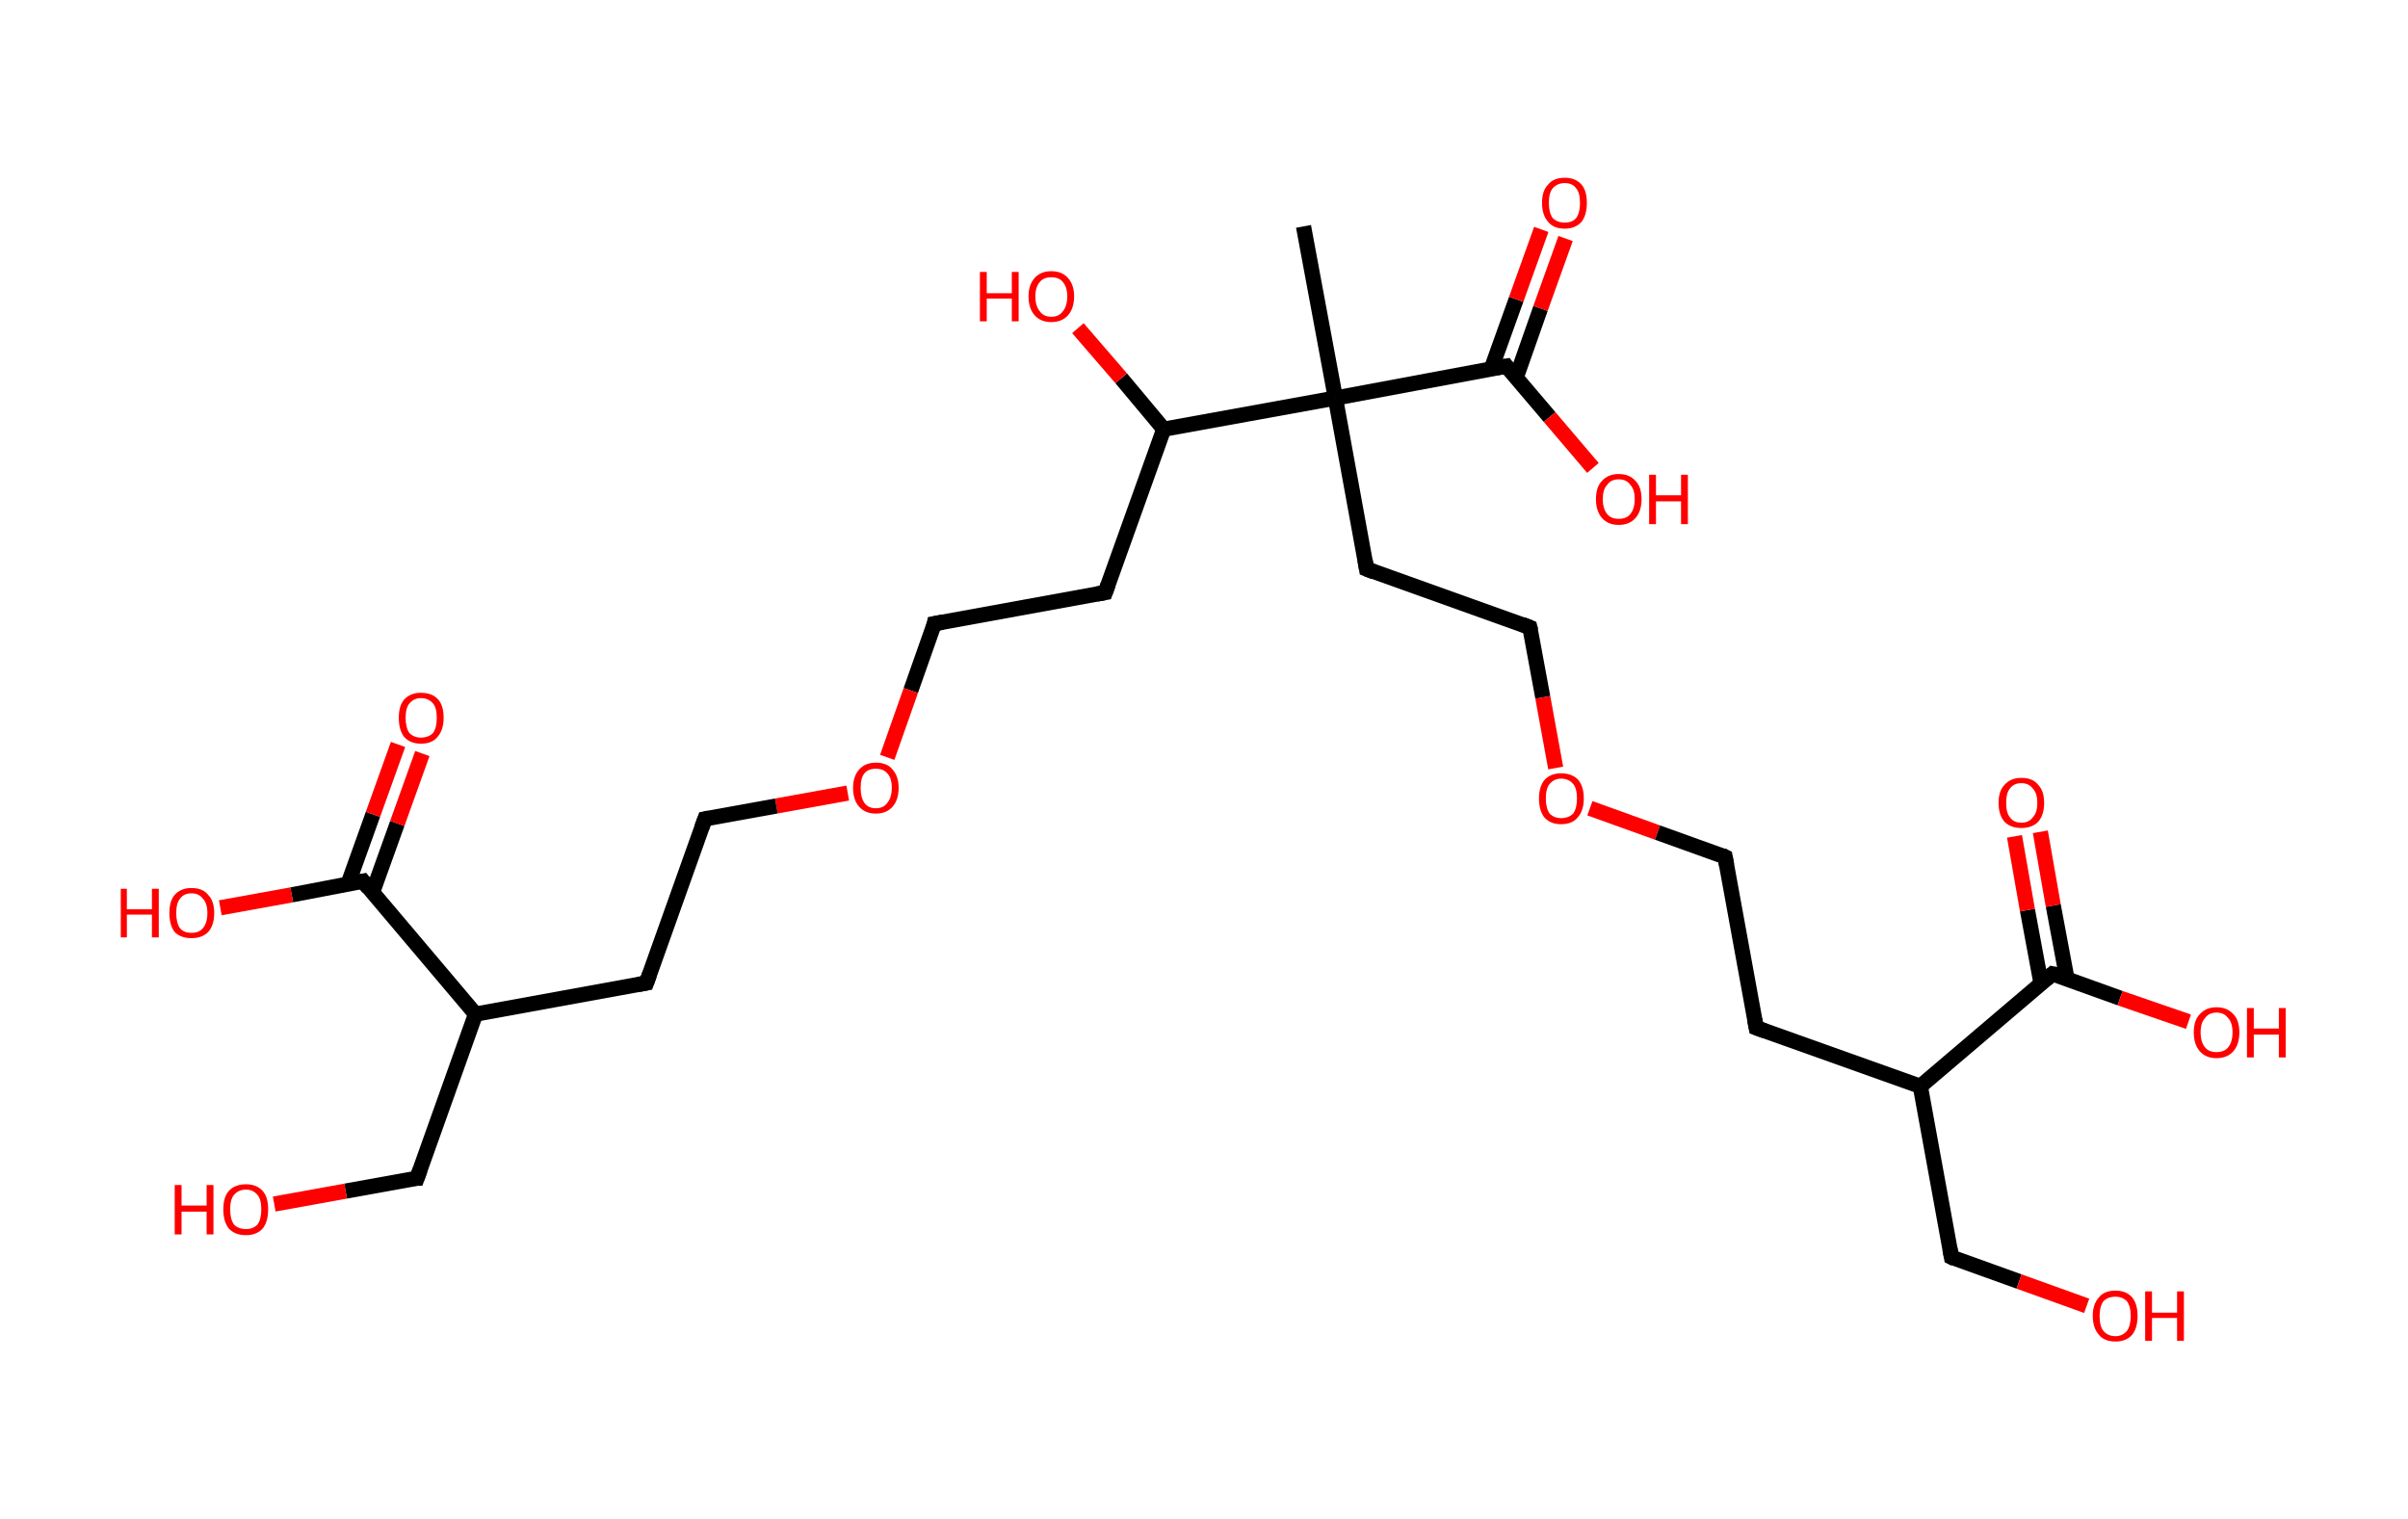 <?xml version='1.0' encoding='ASCII' standalone='yes'?>
<svg xmlns="http://www.w3.org/2000/svg" xmlns:rdkit="http://www.rdkit.org/xml" xmlns:xlink="http://www.w3.org/1999/xlink" version="1.1" baseProfile="full" xml:space="preserve" width="317px" height="200px" viewBox="0 0 317 200">
<!-- END OF HEADER -->
<rect style="opacity:1.0;fill:#FFFFFF;stroke:none" width="317.0" height="200.0" x="0.0" y="0.0"> </rect>
<path class="bond-0 atom-0 atom-1" d="M 171.6,29.8 L 175.8,52.4" style="fill:none;fill-rule:evenodd;stroke:#000000;stroke-width:2.0px;stroke-linecap:butt;stroke-linejoin:miter;stroke-opacity:1"/>
<path class="bond-1 atom-1 atom-2" d="M 175.8,52.4 L 179.9,74.9" style="fill:none;fill-rule:evenodd;stroke:#000000;stroke-width:2.0px;stroke-linecap:butt;stroke-linejoin:miter;stroke-opacity:1"/>
<path class="bond-2 atom-2 atom-3" d="M 179.9,74.9 L 201.4,82.6" style="fill:none;fill-rule:evenodd;stroke:#000000;stroke-width:2.0px;stroke-linecap:butt;stroke-linejoin:miter;stroke-opacity:1"/>
<path class="bond-3 atom-3 atom-4" d="M 201.4,82.6 L 203.1,91.8" style="fill:none;fill-rule:evenodd;stroke:#000000;stroke-width:2.0px;stroke-linecap:butt;stroke-linejoin:miter;stroke-opacity:1"/>
<path class="bond-3 atom-3 atom-4" d="M 203.1,91.8 L 204.8,101.1" style="fill:none;fill-rule:evenodd;stroke:#FF0000;stroke-width:2.0px;stroke-linecap:butt;stroke-linejoin:miter;stroke-opacity:1"/>
<path class="bond-4 atom-4 atom-5" d="M 209.3,106.4 L 218.2,109.6" style="fill:none;fill-rule:evenodd;stroke:#FF0000;stroke-width:2.0px;stroke-linecap:butt;stroke-linejoin:miter;stroke-opacity:1"/>
<path class="bond-4 atom-4 atom-5" d="M 218.2,109.6 L 227.1,112.8" style="fill:none;fill-rule:evenodd;stroke:#000000;stroke-width:2.0px;stroke-linecap:butt;stroke-linejoin:miter;stroke-opacity:1"/>
<path class="bond-5 atom-5 atom-6" d="M 227.1,112.8 L 231.2,135.3" style="fill:none;fill-rule:evenodd;stroke:#000000;stroke-width:2.0px;stroke-linecap:butt;stroke-linejoin:miter;stroke-opacity:1"/>
<path class="bond-6 atom-6 atom-7" d="M 231.2,135.3 L 252.8,143.0" style="fill:none;fill-rule:evenodd;stroke:#000000;stroke-width:2.0px;stroke-linecap:butt;stroke-linejoin:miter;stroke-opacity:1"/>
<path class="bond-7 atom-7 atom-8" d="M 252.8,143.0 L 256.9,165.5" style="fill:none;fill-rule:evenodd;stroke:#000000;stroke-width:2.0px;stroke-linecap:butt;stroke-linejoin:miter;stroke-opacity:1"/>
<path class="bond-8 atom-8 atom-9" d="M 256.9,165.5 L 265.8,168.7" style="fill:none;fill-rule:evenodd;stroke:#000000;stroke-width:2.0px;stroke-linecap:butt;stroke-linejoin:miter;stroke-opacity:1"/>
<path class="bond-8 atom-8 atom-9" d="M 265.8,168.7 L 274.7,171.9" style="fill:none;fill-rule:evenodd;stroke:#FF0000;stroke-width:2.0px;stroke-linecap:butt;stroke-linejoin:miter;stroke-opacity:1"/>
<path class="bond-9 atom-7 atom-10" d="M 252.8,143.0 L 270.2,128.2" style="fill:none;fill-rule:evenodd;stroke:#000000;stroke-width:2.0px;stroke-linecap:butt;stroke-linejoin:miter;stroke-opacity:1"/>
<path class="bond-10 atom-10 atom-11" d="M 272.1,128.8 L 270.3,119.2" style="fill:none;fill-rule:evenodd;stroke:#000000;stroke-width:2.0px;stroke-linecap:butt;stroke-linejoin:miter;stroke-opacity:1"/>
<path class="bond-10 atom-10 atom-11" d="M 270.3,119.2 L 268.6,109.5" style="fill:none;fill-rule:evenodd;stroke:#FF0000;stroke-width:2.0px;stroke-linecap:butt;stroke-linejoin:miter;stroke-opacity:1"/>
<path class="bond-10 atom-10 atom-11" d="M 268.7,129.5 L 266.9,119.8" style="fill:none;fill-rule:evenodd;stroke:#000000;stroke-width:2.0px;stroke-linecap:butt;stroke-linejoin:miter;stroke-opacity:1"/>
<path class="bond-10 atom-10 atom-11" d="M 266.9,119.8 L 265.2,110.1" style="fill:none;fill-rule:evenodd;stroke:#FF0000;stroke-width:2.0px;stroke-linecap:butt;stroke-linejoin:miter;stroke-opacity:1"/>
<path class="bond-11 atom-10 atom-12" d="M 270.2,128.2 L 279.1,131.4" style="fill:none;fill-rule:evenodd;stroke:#000000;stroke-width:2.0px;stroke-linecap:butt;stroke-linejoin:miter;stroke-opacity:1"/>
<path class="bond-11 atom-10 atom-12" d="M 279.1,131.4 L 288.1,134.5" style="fill:none;fill-rule:evenodd;stroke:#FF0000;stroke-width:2.0px;stroke-linecap:butt;stroke-linejoin:miter;stroke-opacity:1"/>
<path class="bond-12 atom-1 atom-13" d="M 175.8,52.4 L 198.3,48.2" style="fill:none;fill-rule:evenodd;stroke:#000000;stroke-width:2.0px;stroke-linecap:butt;stroke-linejoin:miter;stroke-opacity:1"/>
<path class="bond-13 atom-13 atom-14" d="M 199.6,49.7 L 202.8,40.6" style="fill:none;fill-rule:evenodd;stroke:#000000;stroke-width:2.0px;stroke-linecap:butt;stroke-linejoin:miter;stroke-opacity:1"/>
<path class="bond-13 atom-13 atom-14" d="M 202.8,40.6 L 206.1,31.4" style="fill:none;fill-rule:evenodd;stroke:#FF0000;stroke-width:2.0px;stroke-linecap:butt;stroke-linejoin:miter;stroke-opacity:1"/>
<path class="bond-13 atom-13 atom-14" d="M 196.3,48.6 L 199.6,39.4" style="fill:none;fill-rule:evenodd;stroke:#000000;stroke-width:2.0px;stroke-linecap:butt;stroke-linejoin:miter;stroke-opacity:1"/>
<path class="bond-13 atom-13 atom-14" d="M 199.6,39.4 L 202.9,30.2" style="fill:none;fill-rule:evenodd;stroke:#FF0000;stroke-width:2.0px;stroke-linecap:butt;stroke-linejoin:miter;stroke-opacity:1"/>
<path class="bond-14 atom-13 atom-15" d="M 198.3,48.2 L 204.0,54.9" style="fill:none;fill-rule:evenodd;stroke:#000000;stroke-width:2.0px;stroke-linecap:butt;stroke-linejoin:miter;stroke-opacity:1"/>
<path class="bond-14 atom-13 atom-15" d="M 204.0,54.9 L 209.7,61.6" style="fill:none;fill-rule:evenodd;stroke:#FF0000;stroke-width:2.0px;stroke-linecap:butt;stroke-linejoin:miter;stroke-opacity:1"/>
<path class="bond-15 atom-1 atom-16" d="M 175.8,52.4 L 153.2,56.5" style="fill:none;fill-rule:evenodd;stroke:#000000;stroke-width:2.0px;stroke-linecap:butt;stroke-linejoin:miter;stroke-opacity:1"/>
<path class="bond-16 atom-16 atom-17" d="M 153.2,56.5 L 147.6,49.8" style="fill:none;fill-rule:evenodd;stroke:#000000;stroke-width:2.0px;stroke-linecap:butt;stroke-linejoin:miter;stroke-opacity:1"/>
<path class="bond-16 atom-16 atom-17" d="M 147.6,49.8 L 141.9,43.2" style="fill:none;fill-rule:evenodd;stroke:#FF0000;stroke-width:2.0px;stroke-linecap:butt;stroke-linejoin:miter;stroke-opacity:1"/>
<path class="bond-17 atom-16 atom-18" d="M 153.2,56.5 L 145.5,78.0" style="fill:none;fill-rule:evenodd;stroke:#000000;stroke-width:2.0px;stroke-linecap:butt;stroke-linejoin:miter;stroke-opacity:1"/>
<path class="bond-18 atom-18 atom-19" d="M 145.5,78.0 L 123.0,82.1" style="fill:none;fill-rule:evenodd;stroke:#000000;stroke-width:2.0px;stroke-linecap:butt;stroke-linejoin:miter;stroke-opacity:1"/>
<path class="bond-19 atom-19 atom-20" d="M 123.0,82.1 L 119.9,90.9" style="fill:none;fill-rule:evenodd;stroke:#000000;stroke-width:2.0px;stroke-linecap:butt;stroke-linejoin:miter;stroke-opacity:1"/>
<path class="bond-19 atom-19 atom-20" d="M 119.9,90.9 L 116.8,99.7" style="fill:none;fill-rule:evenodd;stroke:#FF0000;stroke-width:2.0px;stroke-linecap:butt;stroke-linejoin:miter;stroke-opacity:1"/>
<path class="bond-20 atom-20 atom-21" d="M 111.6,104.4 L 102.2,106.1" style="fill:none;fill-rule:evenodd;stroke:#FF0000;stroke-width:2.0px;stroke-linecap:butt;stroke-linejoin:miter;stroke-opacity:1"/>
<path class="bond-20 atom-20 atom-21" d="M 102.2,106.1 L 92.8,107.8" style="fill:none;fill-rule:evenodd;stroke:#000000;stroke-width:2.0px;stroke-linecap:butt;stroke-linejoin:miter;stroke-opacity:1"/>
<path class="bond-21 atom-21 atom-22" d="M 92.8,107.8 L 85.1,129.4" style="fill:none;fill-rule:evenodd;stroke:#000000;stroke-width:2.0px;stroke-linecap:butt;stroke-linejoin:miter;stroke-opacity:1"/>
<path class="bond-22 atom-22 atom-23" d="M 85.1,129.4 L 62.6,133.5" style="fill:none;fill-rule:evenodd;stroke:#000000;stroke-width:2.0px;stroke-linecap:butt;stroke-linejoin:miter;stroke-opacity:1"/>
<path class="bond-23 atom-23 atom-24" d="M 62.6,133.5 L 54.9,155.1" style="fill:none;fill-rule:evenodd;stroke:#000000;stroke-width:2.0px;stroke-linecap:butt;stroke-linejoin:miter;stroke-opacity:1"/>
<path class="bond-24 atom-24 atom-25" d="M 54.9,155.1 L 45.5,156.8" style="fill:none;fill-rule:evenodd;stroke:#000000;stroke-width:2.0px;stroke-linecap:butt;stroke-linejoin:miter;stroke-opacity:1"/>
<path class="bond-24 atom-24 atom-25" d="M 45.5,156.8 L 36.1,158.5" style="fill:none;fill-rule:evenodd;stroke:#FF0000;stroke-width:2.0px;stroke-linecap:butt;stroke-linejoin:miter;stroke-opacity:1"/>
<path class="bond-25 atom-23 atom-26" d="M 62.6,133.5 L 47.8,116.0" style="fill:none;fill-rule:evenodd;stroke:#000000;stroke-width:2.0px;stroke-linecap:butt;stroke-linejoin:miter;stroke-opacity:1"/>
<path class="bond-26 atom-26 atom-27" d="M 49.0,117.6 L 52.3,108.4" style="fill:none;fill-rule:evenodd;stroke:#000000;stroke-width:2.0px;stroke-linecap:butt;stroke-linejoin:miter;stroke-opacity:1"/>
<path class="bond-26 atom-26 atom-27" d="M 52.3,108.4 L 55.6,99.2" style="fill:none;fill-rule:evenodd;stroke:#FF0000;stroke-width:2.0px;stroke-linecap:butt;stroke-linejoin:miter;stroke-opacity:1"/>
<path class="bond-26 atom-26 atom-27" d="M 45.8,116.4 L 49.1,107.2" style="fill:none;fill-rule:evenodd;stroke:#000000;stroke-width:2.0px;stroke-linecap:butt;stroke-linejoin:miter;stroke-opacity:1"/>
<path class="bond-26 atom-26 atom-27" d="M 49.1,107.2 L 52.4,98.0" style="fill:none;fill-rule:evenodd;stroke:#FF0000;stroke-width:2.0px;stroke-linecap:butt;stroke-linejoin:miter;stroke-opacity:1"/>
<path class="bond-27 atom-26 atom-28" d="M 47.8,116.0 L 38.4,117.8" style="fill:none;fill-rule:evenodd;stroke:#000000;stroke-width:2.0px;stroke-linecap:butt;stroke-linejoin:miter;stroke-opacity:1"/>
<path class="bond-27 atom-26 atom-28" d="M 38.4,117.8 L 29.0,119.5" style="fill:none;fill-rule:evenodd;stroke:#FF0000;stroke-width:2.0px;stroke-linecap:butt;stroke-linejoin:miter;stroke-opacity:1"/>
<path d="M 179.7,73.7 L 179.9,74.9 L 180.9,75.3" style="fill:none;stroke:#000000;stroke-width:2.0px;stroke-linecap:butt;stroke-linejoin:miter;stroke-opacity:1;"/>
<path d="M 200.4,82.2 L 201.4,82.6 L 201.5,83.0" style="fill:none;stroke:#000000;stroke-width:2.0px;stroke-linecap:butt;stroke-linejoin:miter;stroke-opacity:1;"/>
<path d="M 226.7,112.6 L 227.1,112.8 L 227.3,113.9" style="fill:none;stroke:#000000;stroke-width:2.0px;stroke-linecap:butt;stroke-linejoin:miter;stroke-opacity:1;"/>
<path d="M 231.0,134.2 L 231.2,135.3 L 232.3,135.7" style="fill:none;stroke:#000000;stroke-width:2.0px;stroke-linecap:butt;stroke-linejoin:miter;stroke-opacity:1;"/>
<path d="M 256.7,164.4 L 256.9,165.5 L 257.3,165.7" style="fill:none;stroke:#000000;stroke-width:2.0px;stroke-linecap:butt;stroke-linejoin:miter;stroke-opacity:1;"/>
<path d="M 269.4,128.9 L 270.2,128.2 L 270.7,128.3" style="fill:none;stroke:#000000;stroke-width:2.0px;stroke-linecap:butt;stroke-linejoin:miter;stroke-opacity:1;"/>
<path d="M 197.1,48.4 L 198.3,48.2 L 198.6,48.6" style="fill:none;stroke:#000000;stroke-width:2.0px;stroke-linecap:butt;stroke-linejoin:miter;stroke-opacity:1;"/>
<path d="M 145.9,76.9 L 145.5,78.0 L 144.4,78.2" style="fill:none;stroke:#000000;stroke-width:2.0px;stroke-linecap:butt;stroke-linejoin:miter;stroke-opacity:1;"/>
<path d="M 124.1,81.9 L 123.0,82.1 L 122.9,82.6" style="fill:none;stroke:#000000;stroke-width:2.0px;stroke-linecap:butt;stroke-linejoin:miter;stroke-opacity:1;"/>
<path d="M 93.3,107.7 L 92.8,107.8 L 92.4,108.9" style="fill:none;stroke:#000000;stroke-width:2.0px;stroke-linecap:butt;stroke-linejoin:miter;stroke-opacity:1;"/>
<path d="M 85.5,128.3 L 85.1,129.4 L 84.0,129.6" style="fill:none;stroke:#000000;stroke-width:2.0px;stroke-linecap:butt;stroke-linejoin:miter;stroke-opacity:1;"/>
<path d="M 55.3,154.0 L 54.9,155.1 L 54.4,155.1" style="fill:none;stroke:#000000;stroke-width:2.0px;stroke-linecap:butt;stroke-linejoin:miter;stroke-opacity:1;"/>
<path d="M 48.5,116.9 L 47.8,116.0 L 47.3,116.1" style="fill:none;stroke:#000000;stroke-width:2.0px;stroke-linecap:butt;stroke-linejoin:miter;stroke-opacity:1;"/>
<path class="atom-4" d="M 202.6 105.1 Q 202.6 103.6, 203.3 102.7 Q 204.1 101.8, 205.5 101.8 Q 207.0 101.8, 207.8 102.7 Q 208.5 103.6, 208.5 105.1 Q 208.5 106.7, 207.7 107.6 Q 207.0 108.5, 205.5 108.5 Q 204.1 108.5, 203.3 107.6 Q 202.6 106.7, 202.6 105.1 M 205.5 107.7 Q 206.5 107.7, 207.1 107.1 Q 207.6 106.4, 207.6 105.1 Q 207.6 103.8, 207.1 103.2 Q 206.5 102.5, 205.5 102.5 Q 204.6 102.5, 204.0 103.2 Q 203.5 103.8, 203.5 105.1 Q 203.5 106.4, 204.0 107.1 Q 204.6 107.7, 205.5 107.7 " fill="#FF0000"/>
<path class="atom-9" d="M 275.5 173.2 Q 275.5 171.7, 276.3 170.8 Q 277.0 169.9, 278.5 169.9 Q 279.9 169.9, 280.7 170.8 Q 281.4 171.7, 281.4 173.2 Q 281.4 174.8, 280.7 175.7 Q 279.9 176.6, 278.5 176.6 Q 277.0 176.6, 276.3 175.7 Q 275.5 174.8, 275.5 173.2 M 278.5 175.9 Q 279.4 175.9, 280.0 175.2 Q 280.5 174.5, 280.5 173.2 Q 280.5 172.0, 280.0 171.3 Q 279.4 170.7, 278.5 170.7 Q 277.5 170.7, 276.9 171.3 Q 276.4 172.0, 276.4 173.2 Q 276.4 174.6, 276.9 175.2 Q 277.5 175.9, 278.5 175.9 " fill="#FF0000"/>
<path class="atom-9" d="M 282.4 170.0 L 283.3 170.0 L 283.3 172.8 L 286.6 172.8 L 286.6 170.0 L 287.5 170.0 L 287.5 176.5 L 286.6 176.5 L 286.6 173.5 L 283.3 173.5 L 283.3 176.5 L 282.4 176.5 L 282.4 170.0 " fill="#FF0000"/>
<path class="atom-11" d="M 263.1 105.7 Q 263.1 104.1, 263.9 103.3 Q 264.7 102.4, 266.1 102.4 Q 267.6 102.4, 268.3 103.3 Q 269.1 104.1, 269.1 105.7 Q 269.1 107.3, 268.3 108.2 Q 267.5 109.0, 266.1 109.0 Q 264.7 109.0, 263.9 108.2 Q 263.1 107.3, 263.1 105.7 M 266.1 108.3 Q 267.1 108.3, 267.6 107.6 Q 268.2 107.0, 268.2 105.7 Q 268.2 104.4, 267.6 103.8 Q 267.1 103.1, 266.1 103.1 Q 265.1 103.1, 264.6 103.8 Q 264.1 104.4, 264.1 105.7 Q 264.1 107.0, 264.6 107.6 Q 265.1 108.3, 266.1 108.3 " fill="#FF0000"/>
<path class="atom-12" d="M 288.8 135.9 Q 288.8 134.3, 289.6 133.5 Q 290.4 132.6, 291.8 132.6 Q 293.2 132.6, 294.0 133.5 Q 294.8 134.3, 294.8 135.9 Q 294.8 137.5, 294.0 138.4 Q 293.2 139.3, 291.8 139.3 Q 290.4 139.3, 289.6 138.4 Q 288.8 137.5, 288.8 135.9 M 291.8 138.5 Q 292.8 138.5, 293.3 137.9 Q 293.9 137.2, 293.9 135.9 Q 293.9 134.6, 293.3 134.0 Q 292.8 133.3, 291.8 133.3 Q 290.8 133.3, 290.3 134.0 Q 289.7 134.6, 289.7 135.9 Q 289.7 137.2, 290.3 137.9 Q 290.8 138.5, 291.8 138.5 " fill="#FF0000"/>
<path class="atom-12" d="M 295.8 132.7 L 296.7 132.7 L 296.7 135.4 L 300.0 135.4 L 300.0 132.7 L 300.9 132.7 L 300.9 139.2 L 300.0 139.2 L 300.0 136.2 L 296.7 136.2 L 296.7 139.2 L 295.8 139.2 L 295.8 132.7 " fill="#FF0000"/>
<path class="atom-14" d="M 203.0 26.7 Q 203.0 25.1, 203.8 24.3 Q 204.5 23.4, 206.0 23.4 Q 207.4 23.4, 208.2 24.3 Q 208.9 25.1, 208.9 26.7 Q 208.9 28.3, 208.2 29.2 Q 207.4 30.1, 206.0 30.1 Q 204.5 30.1, 203.8 29.2 Q 203.0 28.3, 203.0 26.7 M 206.0 29.3 Q 207.0 29.3, 207.5 28.7 Q 208.0 28.0, 208.0 26.7 Q 208.0 25.4, 207.5 24.8 Q 207.0 24.1, 206.0 24.1 Q 205.0 24.1, 204.4 24.8 Q 203.9 25.4, 203.9 26.7 Q 203.9 28.0, 204.4 28.7 Q 205.0 29.3, 206.0 29.3 " fill="#FF0000"/>
<path class="atom-15" d="M 210.1 65.7 Q 210.1 64.1, 210.9 63.3 Q 211.7 62.4, 213.1 62.4 Q 214.5 62.4, 215.3 63.3 Q 216.1 64.1, 216.1 65.7 Q 216.1 67.3, 215.3 68.2 Q 214.5 69.1, 213.1 69.1 Q 211.7 69.1, 210.9 68.2 Q 210.1 67.3, 210.1 65.7 M 213.1 68.3 Q 214.1 68.3, 214.6 67.7 Q 215.2 67.0, 215.2 65.7 Q 215.2 64.4, 214.6 63.8 Q 214.1 63.1, 213.1 63.1 Q 212.1 63.1, 211.6 63.8 Q 211.0 64.4, 211.0 65.7 Q 211.0 67.0, 211.6 67.7 Q 212.1 68.3, 213.1 68.3 " fill="#FF0000"/>
<path class="atom-15" d="M 217.1 62.5 L 218.0 62.5 L 218.0 65.2 L 221.3 65.2 L 221.3 62.5 L 222.2 62.5 L 222.2 69.0 L 221.3 69.0 L 221.3 66.0 L 218.0 66.0 L 218.0 69.0 L 217.1 69.0 L 217.1 62.5 " fill="#FF0000"/>
<path class="atom-17" d="M 129.0 35.8 L 129.9 35.8 L 129.9 38.6 L 133.2 38.6 L 133.2 35.8 L 134.1 35.8 L 134.1 42.3 L 133.2 42.3 L 133.2 39.3 L 129.9 39.3 L 129.9 42.3 L 129.0 42.3 L 129.0 35.8 " fill="#FF0000"/>
<path class="atom-17" d="M 135.4 39.0 Q 135.4 37.5, 136.2 36.6 Q 137.0 35.7, 138.4 35.7 Q 139.8 35.7, 140.6 36.6 Q 141.4 37.5, 141.4 39.0 Q 141.4 40.6, 140.6 41.5 Q 139.8 42.4, 138.4 42.4 Q 137.0 42.4, 136.2 41.5 Q 135.4 40.6, 135.4 39.0 M 138.4 41.7 Q 139.4 41.7, 139.9 41.0 Q 140.5 40.3, 140.5 39.0 Q 140.5 37.8, 139.9 37.1 Q 139.4 36.5, 138.4 36.5 Q 137.4 36.5, 136.9 37.1 Q 136.3 37.8, 136.3 39.0 Q 136.3 40.3, 136.9 41.0 Q 137.4 41.7, 138.4 41.7 " fill="#FF0000"/>
<path class="atom-20" d="M 112.3 103.7 Q 112.3 102.2, 113.1 101.3 Q 113.9 100.4, 115.3 100.4 Q 116.8 100.4, 117.5 101.3 Q 118.3 102.2, 118.3 103.7 Q 118.3 105.3, 117.5 106.2 Q 116.7 107.1, 115.3 107.1 Q 113.9 107.1, 113.1 106.2 Q 112.3 105.3, 112.3 103.7 M 115.3 106.4 Q 116.3 106.4, 116.8 105.7 Q 117.4 105.0, 117.4 103.7 Q 117.4 102.4, 116.8 101.8 Q 116.3 101.2, 115.3 101.2 Q 114.3 101.2, 113.8 101.8 Q 113.3 102.4, 113.3 103.7 Q 113.3 105.0, 113.8 105.7 Q 114.3 106.4, 115.3 106.4 " fill="#FF0000"/>
<path class="atom-25" d="M 23.0 156.0 L 23.9 156.0 L 23.9 158.7 L 27.2 158.7 L 27.2 156.0 L 28.1 156.0 L 28.1 162.5 L 27.2 162.5 L 27.2 159.5 L 23.9 159.5 L 23.9 162.5 L 23.0 162.5 L 23.0 156.0 " fill="#FF0000"/>
<path class="atom-25" d="M 29.4 159.2 Q 29.4 157.6, 30.1 156.8 Q 30.9 155.9, 32.4 155.9 Q 33.8 155.9, 34.6 156.8 Q 35.3 157.6, 35.3 159.2 Q 35.3 160.8, 34.6 161.7 Q 33.8 162.6, 32.4 162.6 Q 30.9 162.6, 30.1 161.7 Q 29.4 160.8, 29.4 159.2 M 32.4 161.8 Q 33.3 161.8, 33.9 161.2 Q 34.4 160.5, 34.4 159.2 Q 34.4 157.9, 33.9 157.3 Q 33.3 156.6, 32.4 156.6 Q 31.4 156.6, 30.8 157.3 Q 30.3 157.9, 30.3 159.2 Q 30.3 160.5, 30.8 161.2 Q 31.4 161.8, 32.4 161.8 " fill="#FF0000"/>
<path class="atom-27" d="M 52.5 94.5 Q 52.5 92.9, 53.2 92.1 Q 54.0 91.2, 55.4 91.2 Q 56.9 91.2, 57.7 92.1 Q 58.4 92.9, 58.4 94.5 Q 58.4 96.1, 57.6 97.0 Q 56.9 97.9, 55.4 97.9 Q 54.0 97.9, 53.2 97.0 Q 52.5 96.1, 52.5 94.5 M 55.4 97.1 Q 56.4 97.1, 57.0 96.5 Q 57.5 95.8, 57.5 94.5 Q 57.5 93.2, 57.0 92.6 Q 56.4 91.9, 55.4 91.9 Q 54.5 91.9, 53.9 92.6 Q 53.4 93.2, 53.4 94.5 Q 53.4 95.8, 53.9 96.5 Q 54.5 97.1, 55.4 97.1 " fill="#FF0000"/>
<path class="atom-28" d="M 15.9 117.0 L 16.7 117.0 L 16.7 119.7 L 20.0 119.7 L 20.0 117.0 L 20.9 117.0 L 20.9 123.4 L 20.0 123.4 L 20.0 120.4 L 16.7 120.4 L 16.7 123.4 L 15.9 123.4 L 15.9 117.0 " fill="#FF0000"/>
<path class="atom-28" d="M 22.3 120.2 Q 22.3 118.6, 23.0 117.8 Q 23.8 116.9, 25.2 116.9 Q 26.7 116.9, 27.4 117.8 Q 28.2 118.6, 28.2 120.2 Q 28.2 121.8, 27.4 122.7 Q 26.6 123.5, 25.2 123.5 Q 23.8 123.5, 23.0 122.7 Q 22.3 121.8, 22.3 120.2 M 25.2 122.8 Q 26.2 122.8, 26.7 122.2 Q 27.3 121.5, 27.3 120.2 Q 27.3 118.9, 26.7 118.3 Q 26.2 117.6, 25.2 117.6 Q 24.2 117.6, 23.7 118.3 Q 23.2 118.9, 23.2 120.2 Q 23.2 121.5, 23.7 122.2 Q 24.2 122.8, 25.2 122.8 " fill="#FF0000"/>
</svg>
